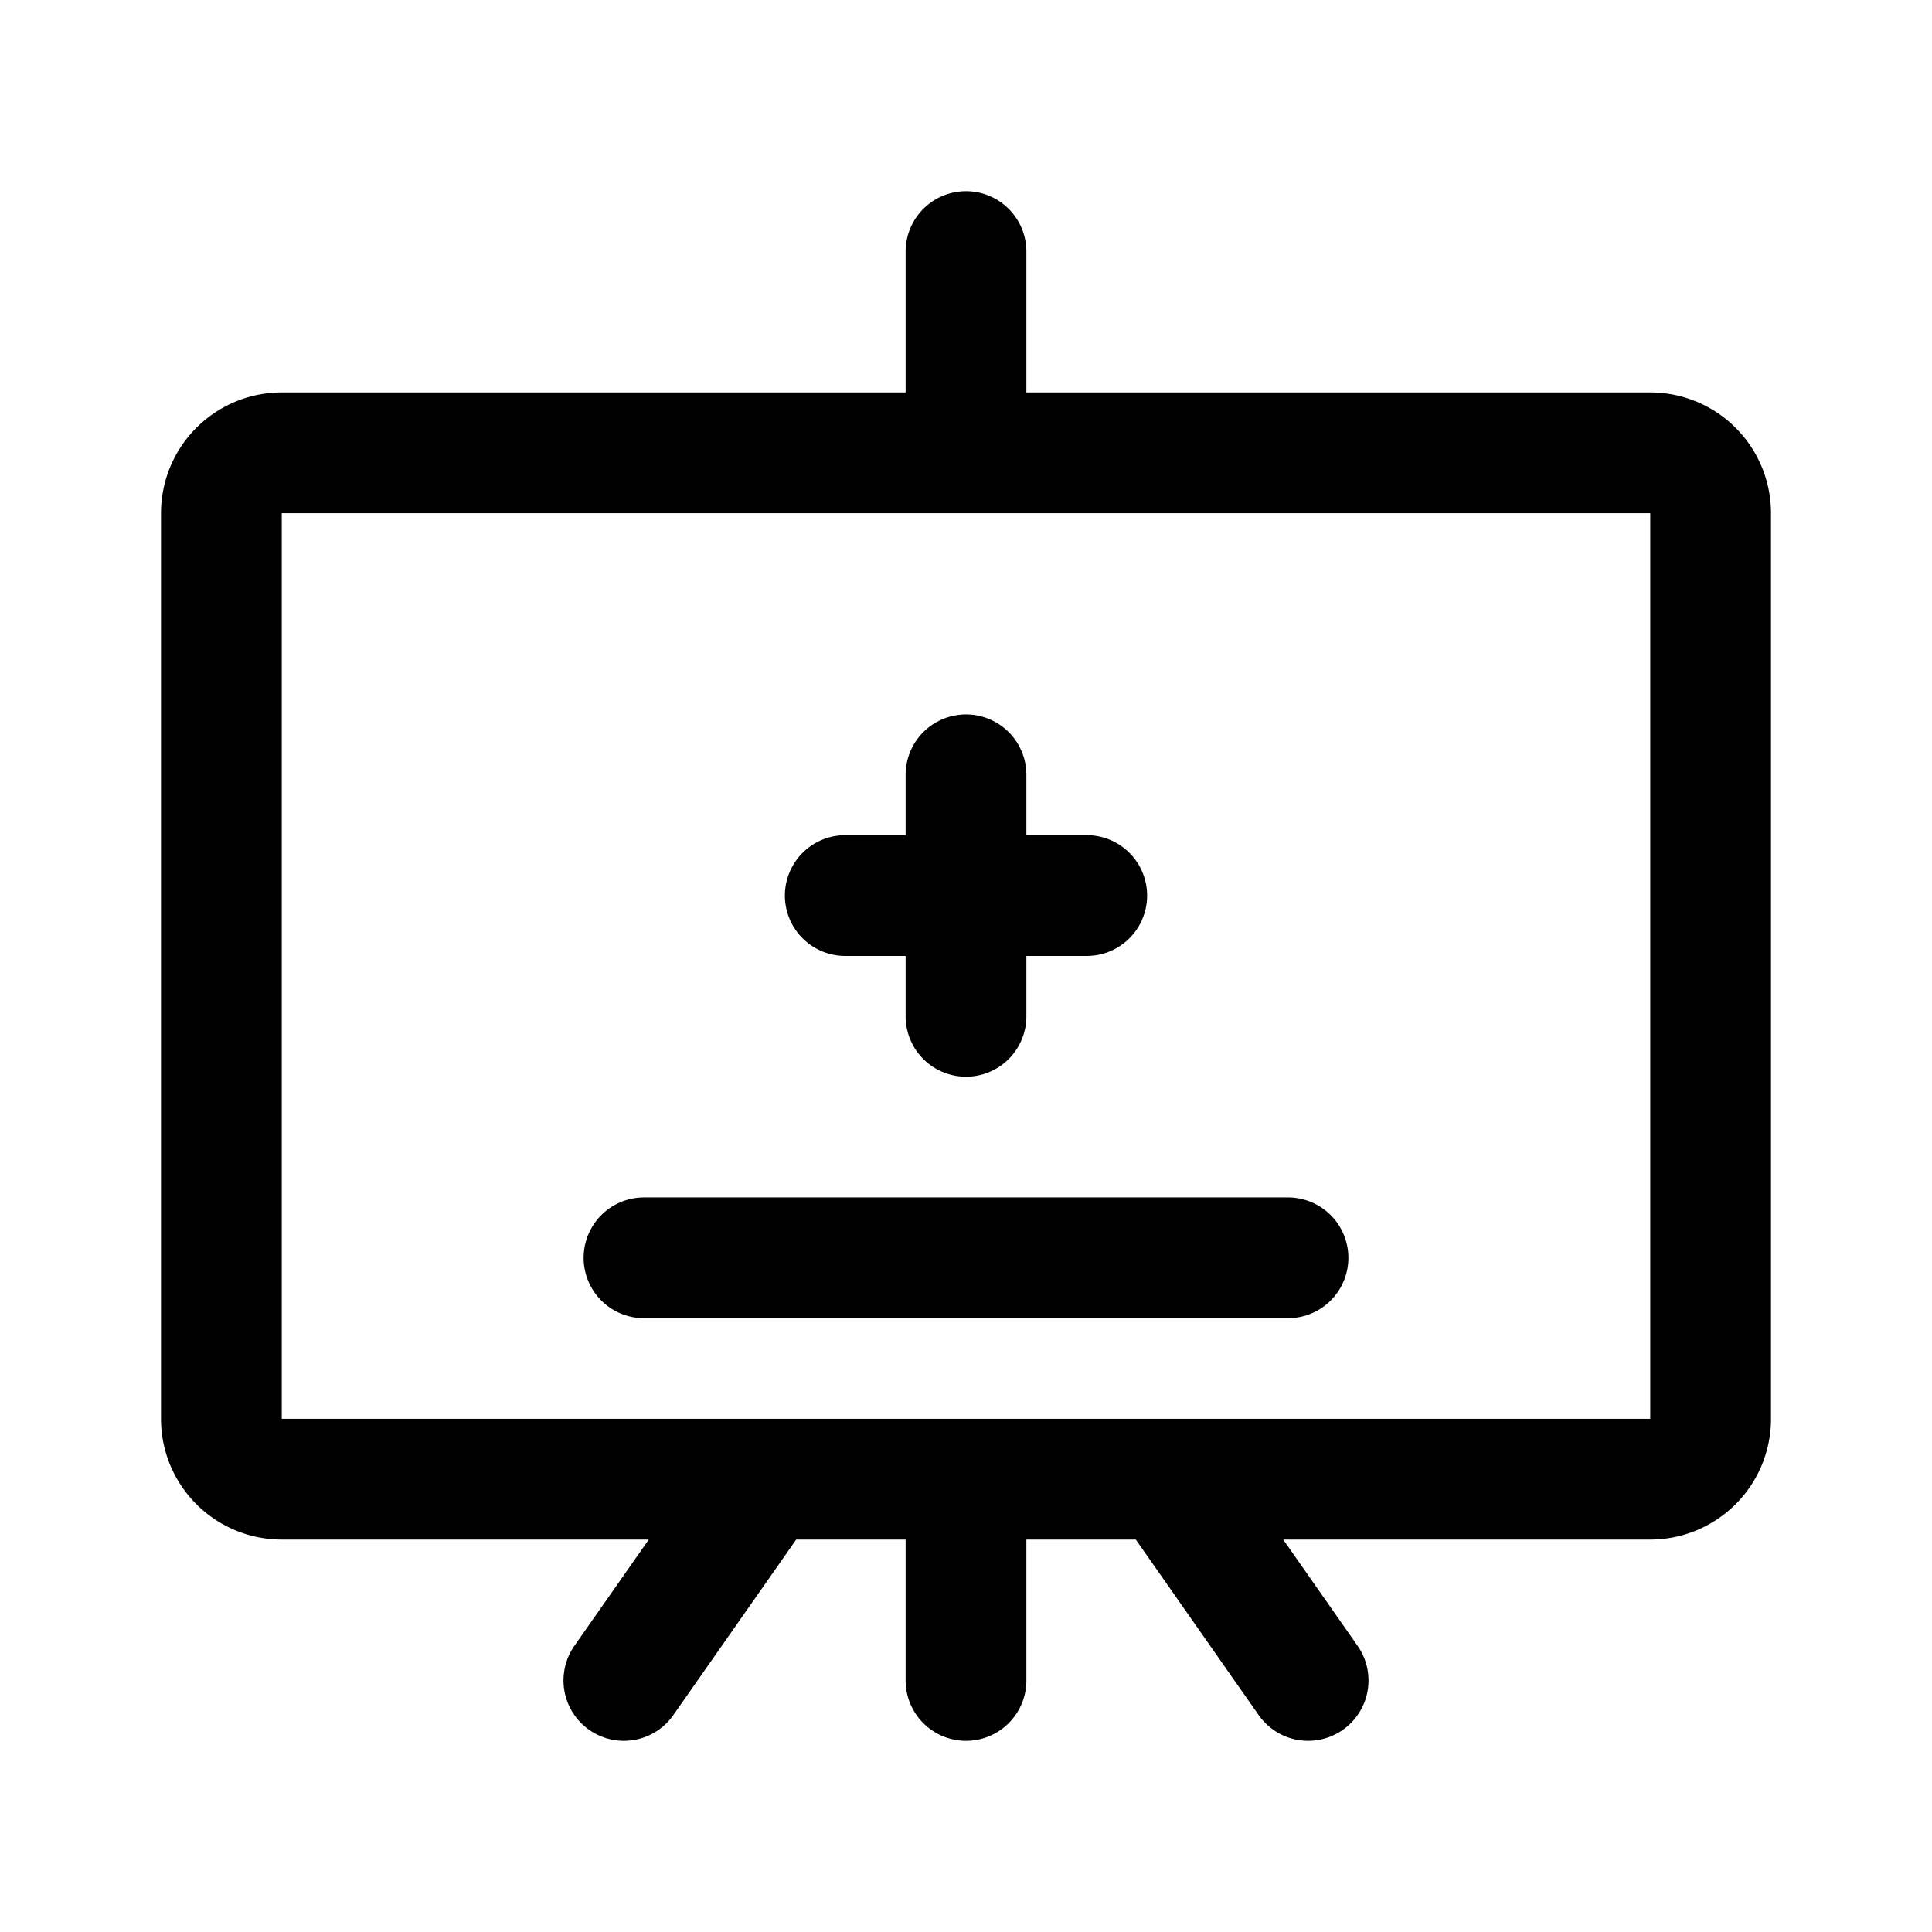 <svg xmlns="http://www.w3.org/2000/svg" width="76" height="76" fill="none" viewBox="0 0 192 192"><path stroke="#000" stroke-linecap="round" stroke-width="12" d="M170 141V51a6 6 0 0 0-6-6H28a6 6 0 0 0-6 6v90a6 6 0 0 0 6 6h136a6 6 0 0 0 6-6zM96 25v20m0 32v24M84 89h24m-44 36h64m-32 22v20m-20-20-14 20m54-20 14 20"/></svg>